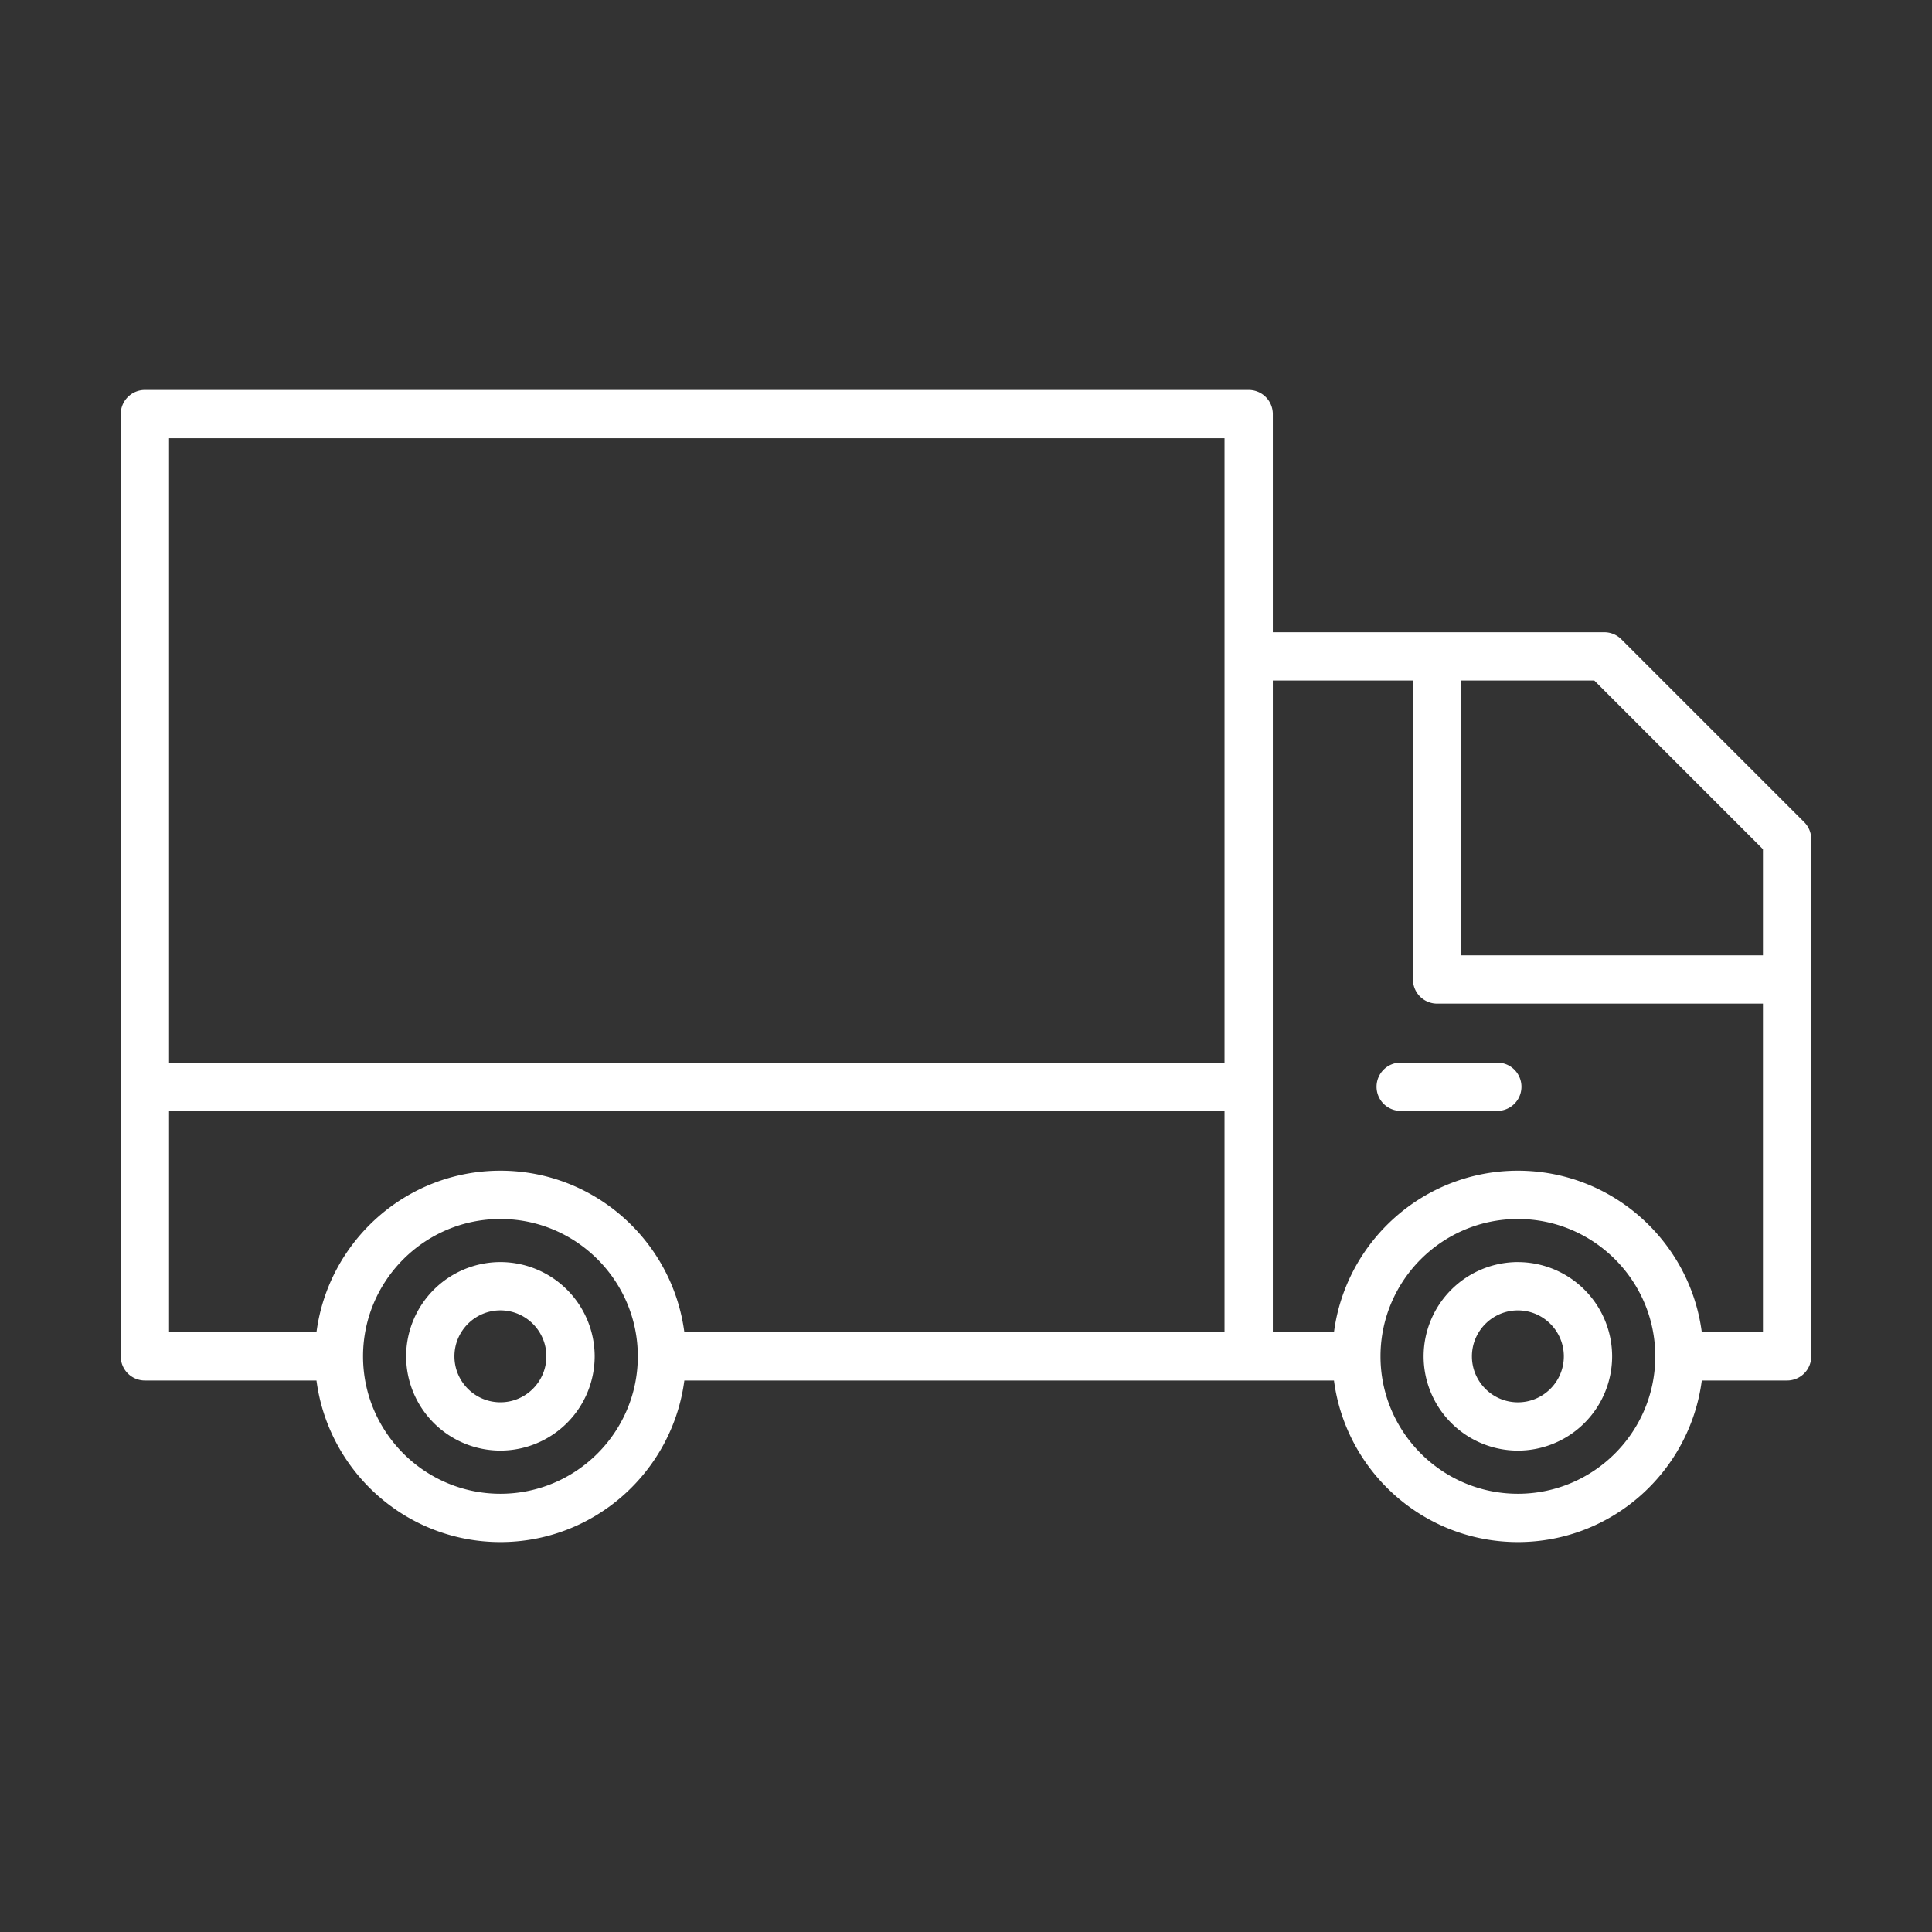 <svg xmlns="http://www.w3.org/2000/svg" viewBox="0 0 80 80" id="Truck"><rect x="0" y="0" width="80" height="80" fill="#333333" stroke="none"/><path d="M67.138 26.473a1 1 0 0 0-.707-.293H52.705v-9.033a1 1 0 0 0-1-1H6a1 1 0 0 0-1 1v39.017a1 1 0 0 0 1 1h7.105c.493 3.767 3.717 6.689 7.616 6.689s7.123-2.922 7.616-6.689h26.9c.492 3.767 3.716 6.689 7.616 6.689s7.123-2.922 7.615-6.689H74a1 1 0 0 0 1-1V34.75a1 1 0 0 0-.293-.708l-7.57-7.569zM73 35.163v4.395H60.508V28.18h5.509L73 35.164zM50.705 18.148V44.017H7v-25.87h43.705zM7 46.017h43.705v9.147H28.337c-.493-3.767-3.716-6.688-7.616-6.688s-7.123 2.92-7.616 6.688H7v-9.147zm13.721 15.836c-3.137 0-5.688-2.552-5.688-5.689s2.551-5.688 5.688-5.688 5.689 2.551 5.689 5.688-2.552 5.689-5.689 5.689zm42.132 0c-3.137 0-5.689-2.552-5.689-5.689s2.552-5.688 5.689-5.688 5.688 2.551 5.688 5.688-2.552 5.689-5.688 5.689zm7.615-6.689c-.492-3.767-3.716-6.688-7.615-6.688s-7.124 2.92-7.616 6.688h-2.532V28.18h5.803v12.378a1 1 0 0 0 1 1H73v13.606h-2.532z" fill="#ffffff" class="color000000 svgShape"></path><path d="M62.853 52.26a3.908 3.908 0 0 0-3.904 3.904 3.908 3.908 0 0 0 3.904 3.903 3.907 3.907 0 0 0 3.902-3.903 3.908 3.908 0 0 0-3.902-3.903zm0 5.807c-1.05 0-1.904-.854-1.904-1.903s.854-1.903 1.904-1.903 1.902.854 1.902 1.903-.853 1.903-1.902 1.903zM20.72 52.26a3.908 3.908 0 0 0-3.903 3.903 3.907 3.907 0 0 0 3.903 3.903 3.908 3.908 0 0 0 3.904-3.903 3.908 3.908 0 0 0-3.904-3.903zm0 5.806c-1.05 0-1.903-.854-1.903-1.903s.854-1.903 1.903-1.903 1.904.854 1.904 1.903-.854 1.903-1.904 1.903zM62 44h-4a1 1 0 0 0 0 2h4a1 1 0 0 0 0-2z" fill="#ffffff" class="color000000 svgShape"></path></svg>